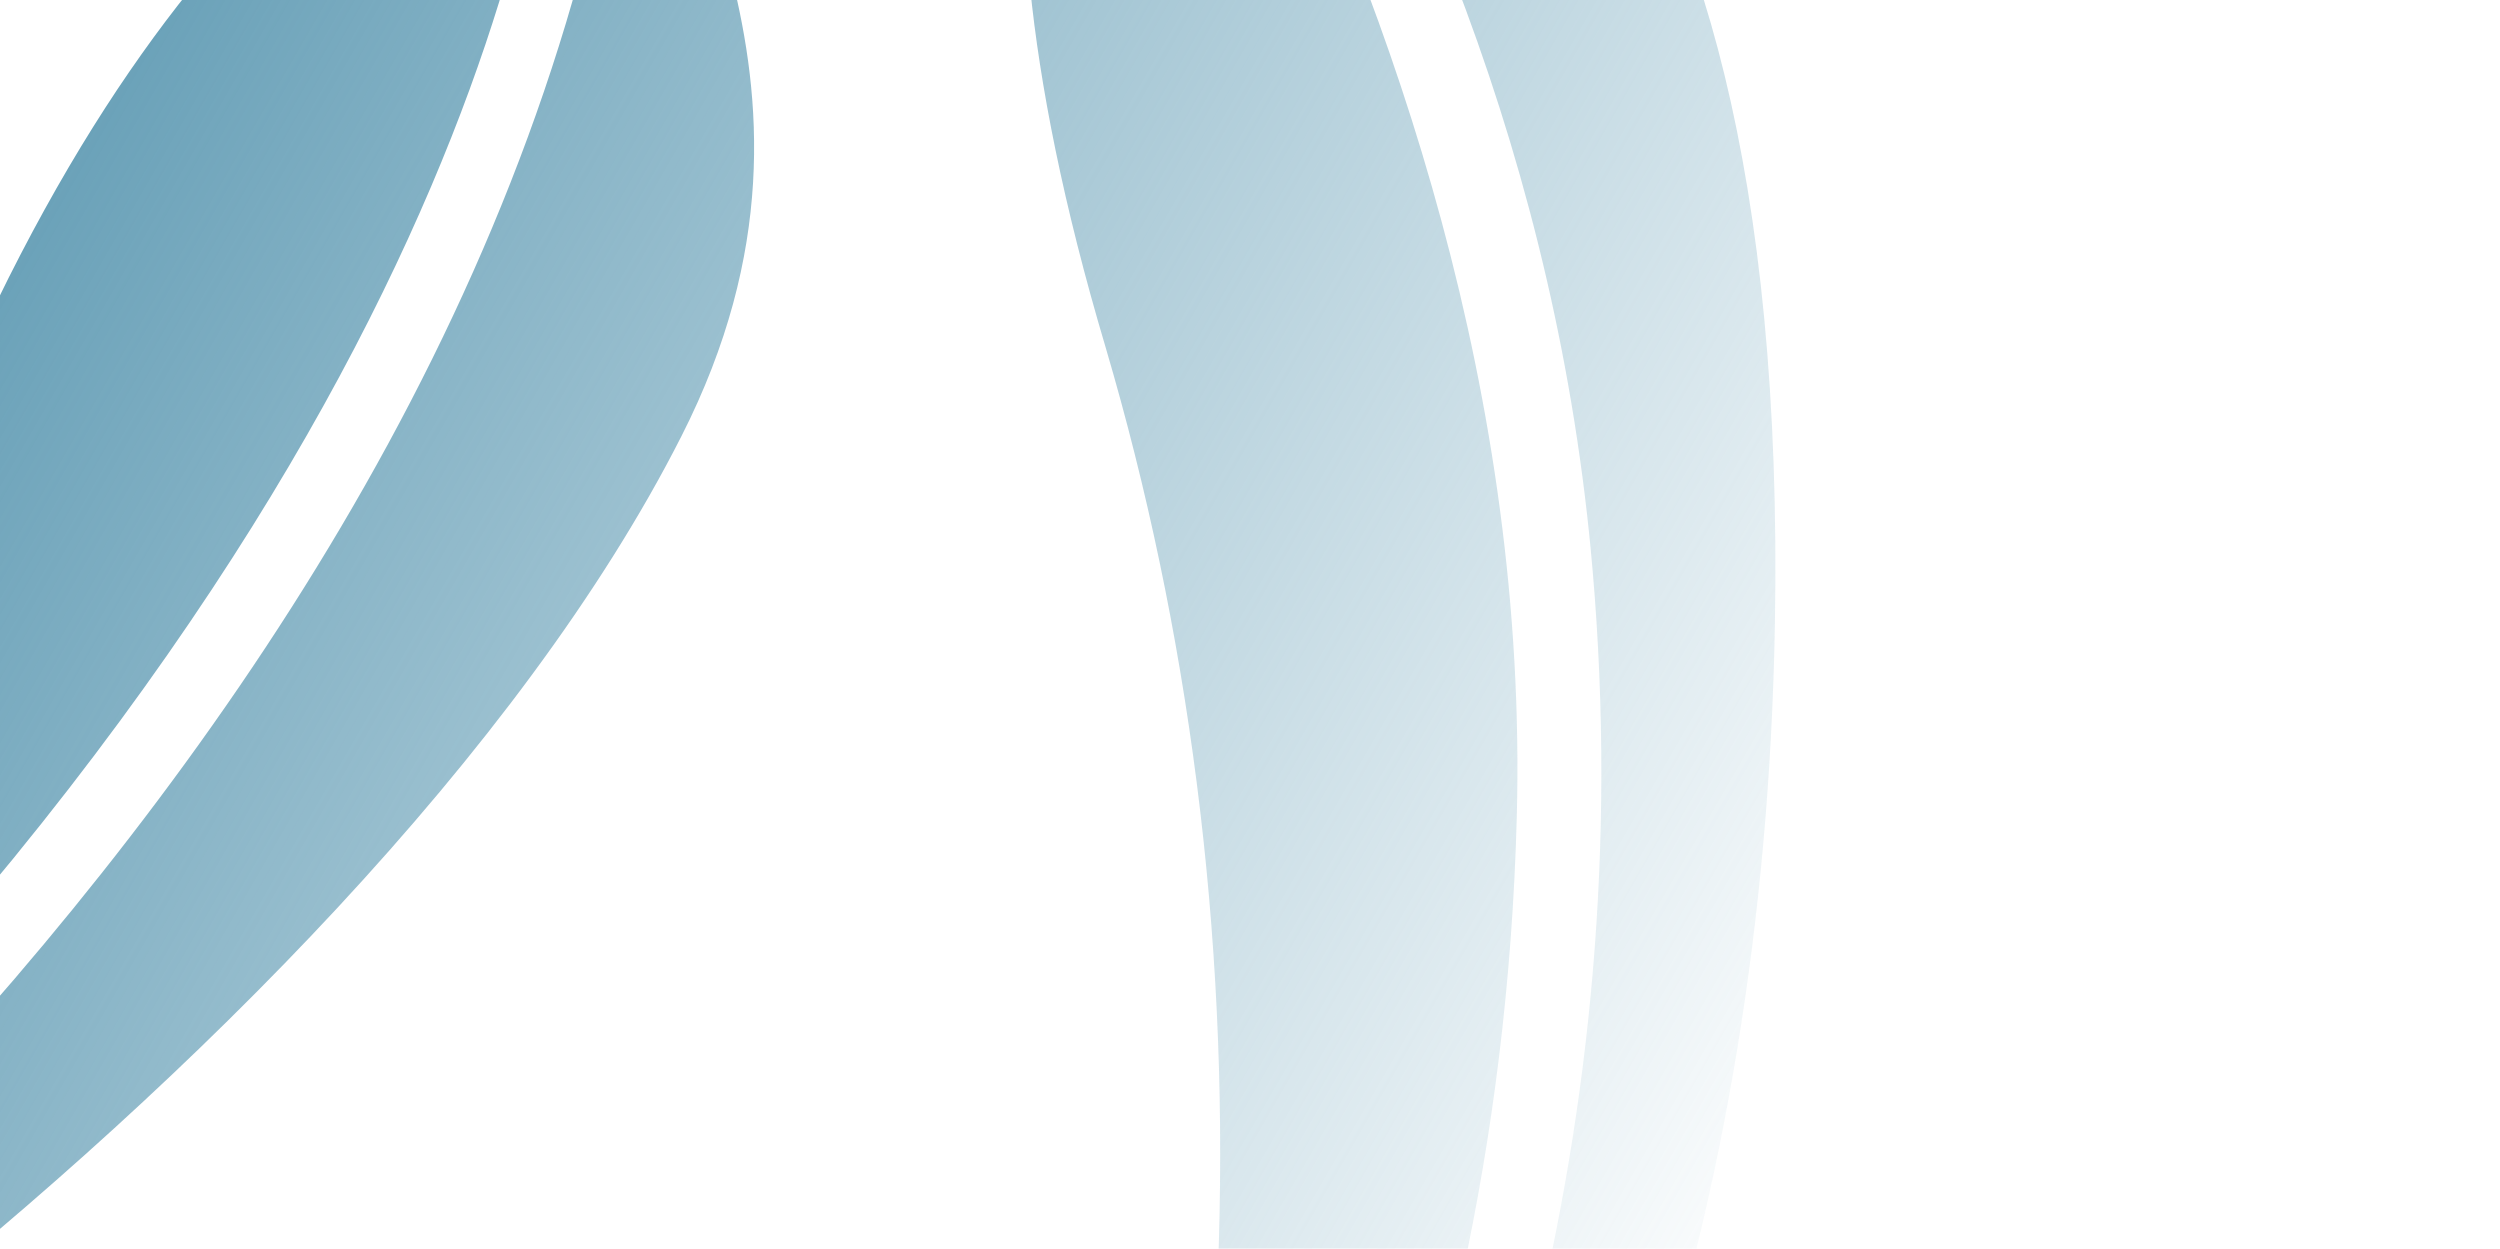 <?xml version="1.0" encoding="utf-8"?>
<!-- Generator: Adobe Illustrator 16.0.0, SVG Export Plug-In . SVG Version: 6.00 Build 0)  -->
<!DOCTYPE svg PUBLIC "-//W3C//DTD SVG 1.1//EN" "http://www.w3.org/Graphics/SVG/1.1/DTD/svg11.dtd">
<svg version="1.1" id="Layer_1" xmlns="http://www.w3.org/2000/svg" xmlns:xlink="http://www.w3.org/1999/xlink" x="0px" y="0px"
	 width="412.582px" height="206.053px" viewBox="0 0 412.582 206.053" enable-background="new 0 0 412.582 206.053"
	 xml:space="preserve">
<linearGradient id="SVGID_1_" gradientUnits="userSpaceOnUse" x1="276.458" y1="471.295" x2="200.129" y2="243.332" gradientTransform="matrix(1 0 0 1 -123.22 -302.862)">
	<stop  offset="0" style="stop-color:#5B348B;stop-opacity:0"/>
	<stop  offset="1" style="stop-color:#5B348B"/>
</linearGradient>
<path display="none" fill="url(#SVGID_1_)" d="M261.077,0.881c-13.192,3.322-29.903,10.382-45.229,25.462
	C182.841-15.782,128.637-38.091,74.3-40.938C20.832-43.775-29.307-26.942-65.996,2.317c-1.875,1.425-3.768,3.03-5.488,4.576
	c-4.57,3.955-8.972,8.179-13.108,12.549C-74.911-45.418,1.675-76.99,1.675-76.99c-9.273-10.067-39.021-1.645-39.021-1.645
	c58.095-55.73,155.316-16.723,155.316-16.723c0.947-12.926-23.667-25.826-23.667-25.826c56.039,6.365,67.458,12.378,67.458,12.378
	c24.366,9.7,42.938,21.748,56.973,34.48c6.828,4.101,12.205,11.039,15.687,16.589C252.605-34.975,258.911-12.482,261.077,0.881
	 M207.453,35.375c-34.055,40.247-24.414,71.797-20.277,80.996c2.009,4.762,5.94,7.452,15.07,10.323
	c38.236,11.986,37.24,31.67,37.24,31.67c-26.342-19.521-38.01,0.779-38.01,0.779s-15.483,3.285-34.24-6.865
	c-12.582-6.731-10.245-57.474-90.927-57.474c-12.494,0-23.972,1.365-34.404,3.435c-0.462,1.109-0.96,2.229-1.367,3.481
	c-10.534,28.55-47.521,50.826-66.182,53.125c0,0-6.054-19.397-40.979,1.475c0,0,1.473-32.495,42.775-33.738
	c-32.454-40.506-71.778-2.932-71.778-2.932c-7.054-45.604,5.446-76.546,19.868-96.167C-38.534-11.544,15.67-33.612,74.301-30.532
	C127.982-27.673,170.828-9.27,207.453,35.375 M262.124,14.416c21.787,2.3,32.692,18.767,45.106,42.159
	c12.439,23.259,21.299,22.724,40.844,22.724c19.525,0,12.855,43.574-7.153,28.132c-10.272-7.928-14.459-1.123-58.545,8.154
	c-59.782,12.546-84.272,1.628-86.449-11.689c-2.167-12.268-1.812-34.087,18.231-56.581C232.962,26.087,249.83,17.276,262.124,14.416
	"/>
<linearGradient id="SVGID_2_" gradientUnits="userSpaceOnUse" x1="279.209" y1="239.163" x2="-13.31" y2="70.277">
	<stop  offset="0" style="stop-color:#6BA2B9;stop-opacity:0"/>
	<stop  offset="1" style="stop-color:#6BA2B9"/>
</linearGradient>
<path fill="url(#SVGID_2_)" d="M203.474-75.582c32.289,2.956,92.093,28.708,89.44,178.758
	c-3.501,200.163-120.334,289.357-135.738,300.271c0,0,121.595-125.023,105.659-309.328
	C257.122,27.583,232.468-29.661,203.474-75.582 M-137.487,289.065c-3.366,0.204-0.919-1.356,5.435-6.393
	c38.583-26.576,215.673-157.197,236.306-330.345c2.042-1.803,14.787-25.937,27.124-40.52c0,0,25.799-31.342,29.37-32.191
	c0.068,0.614,93.276,116.419,89.57,255.24c-2.857,109.002-47.22,187.588-79.574,230.789
	c38.239-109.312,38.922-215.832,11.76-308.186c-28.314-95.157-4.283-124.036,1.968-130.664c0,0-8.394-20.855-21.581-30.317
	c-2.279,1.068-4.352,2.071-8.292,4.5c-24.203,15.197-34.981,35.062-42.149,50.819c-8.869,19.018,30.996,59.247,0,120.207
	C59.486,176.446-104.247,287.639-137.487,289.065 M-23.075,106.272C14.859-9.502,66.832-39.248,91.781-46.861
	C90.281-21.536,74.679,89.888-81.37,227.713C-62.267,200.419-41.193,161.249-23.075,106.272"/>
</svg>
